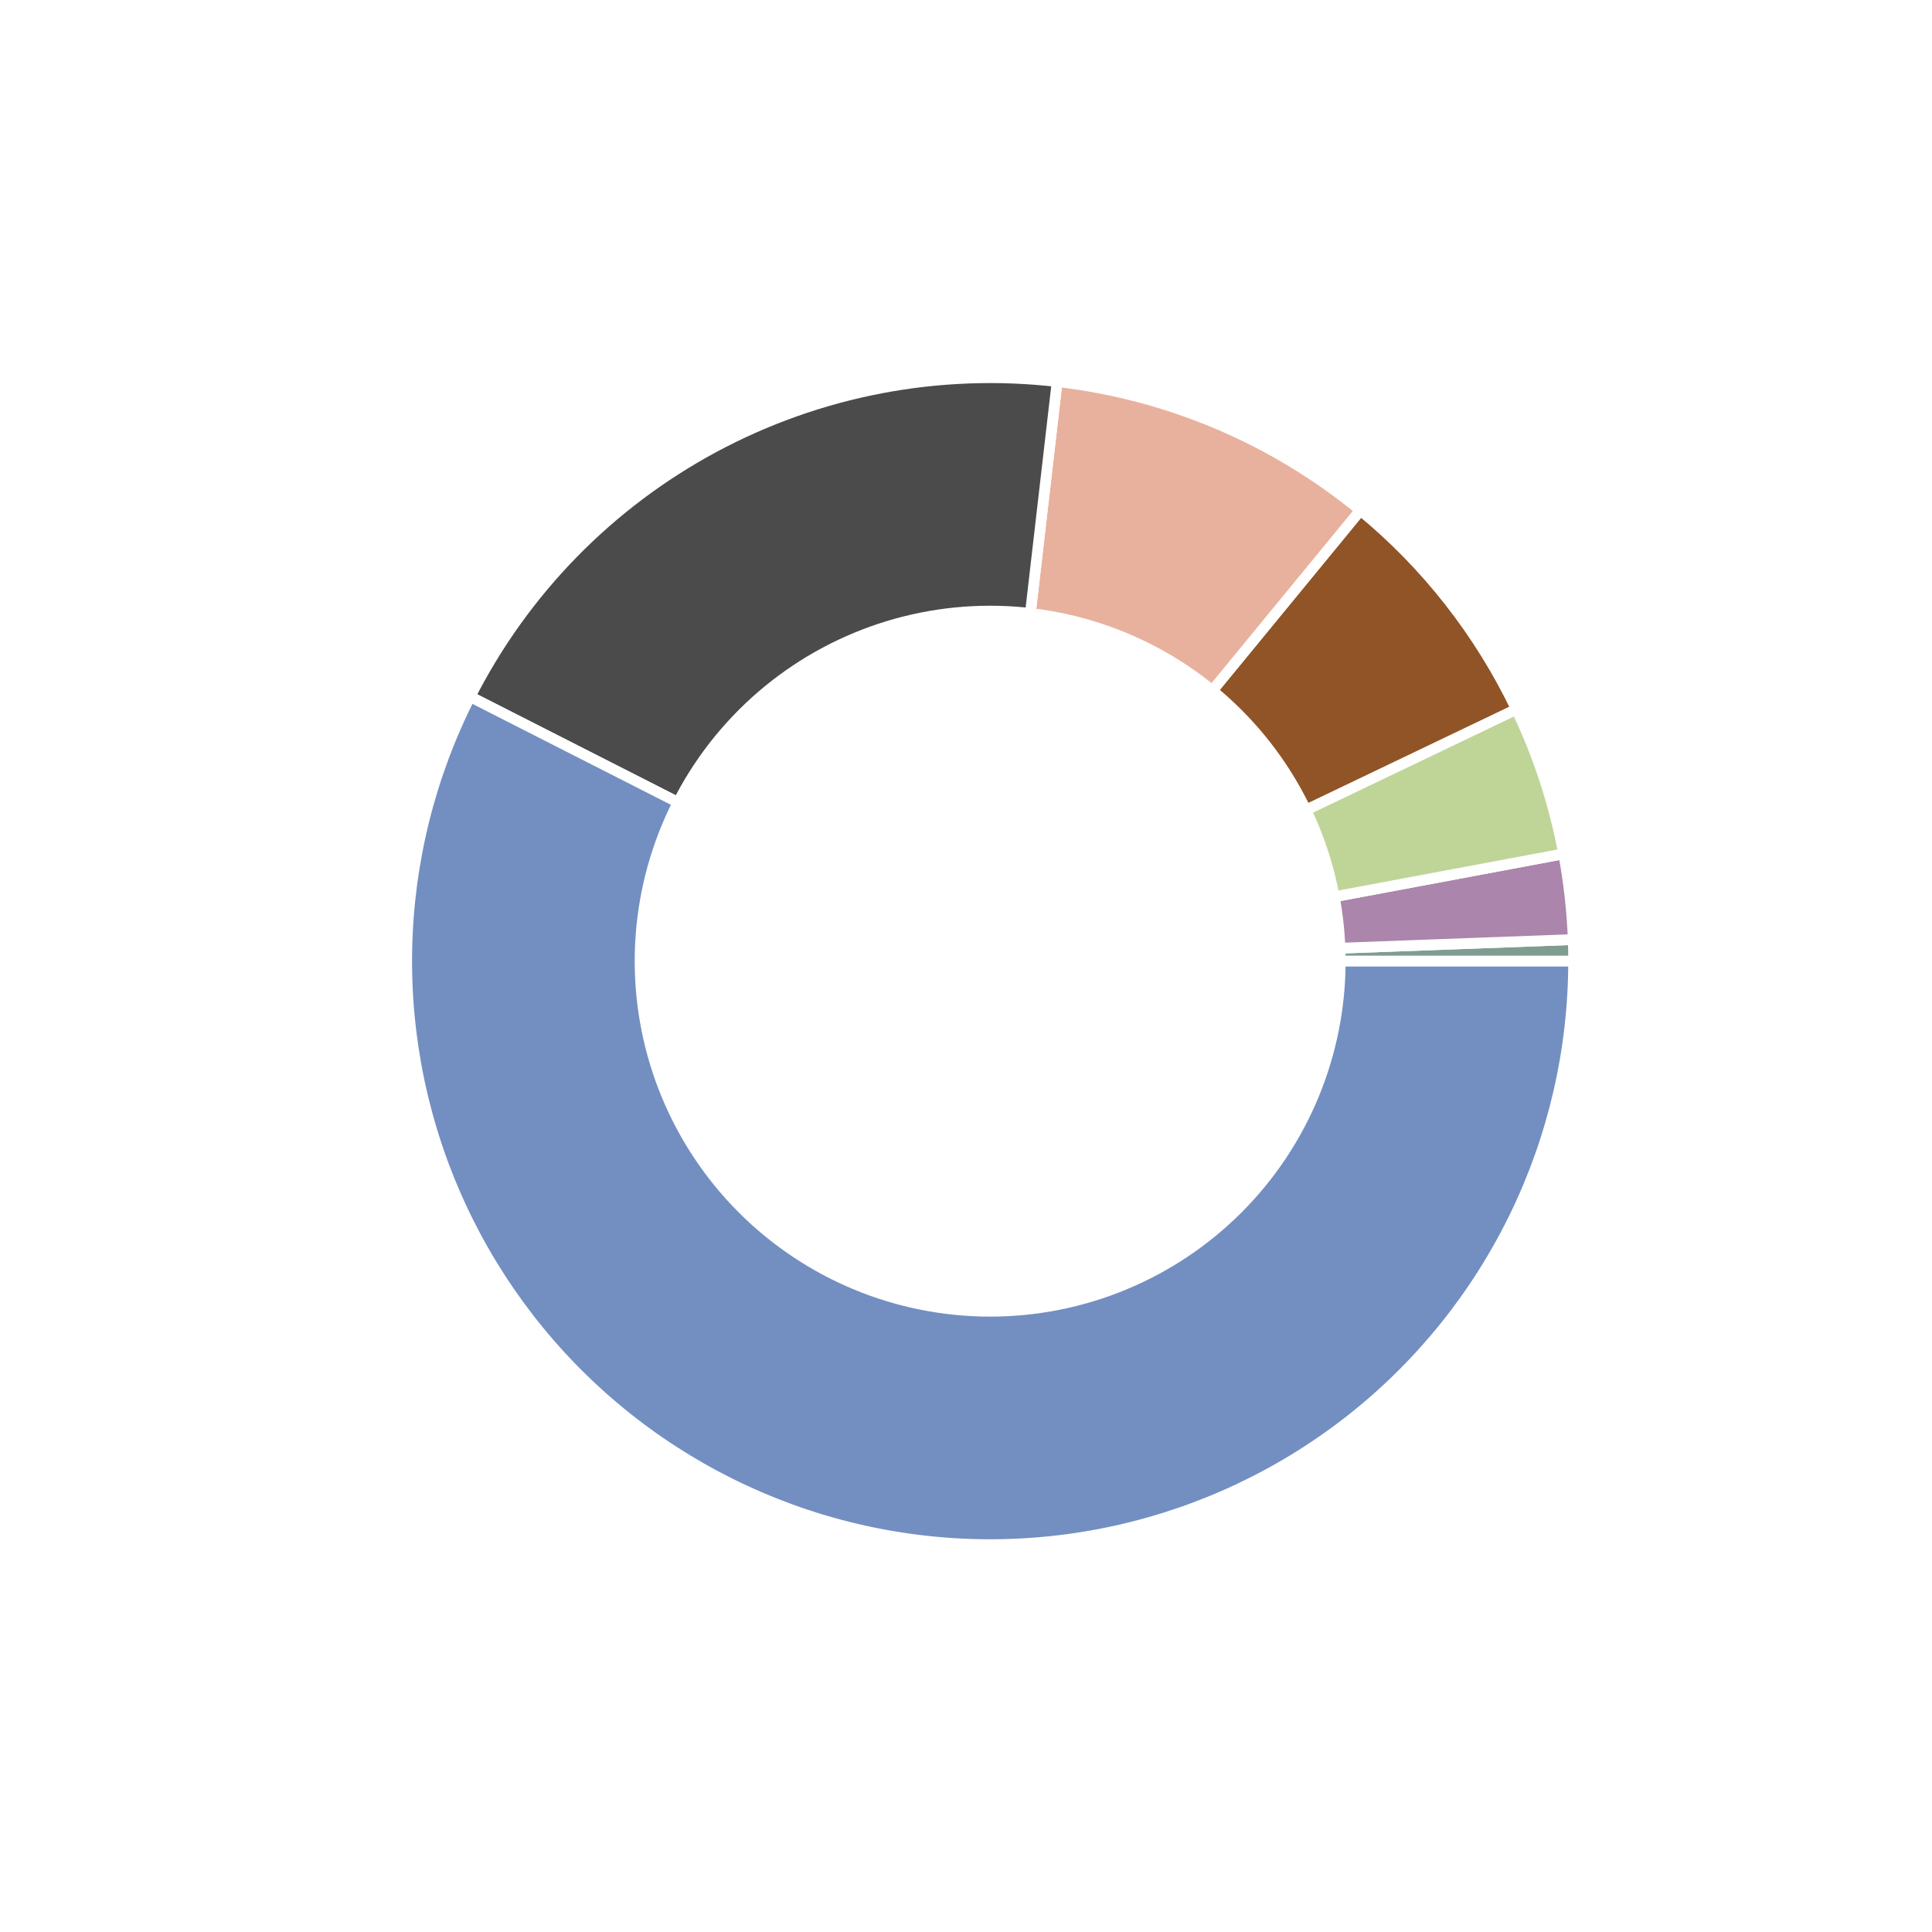 <?xml version="1.0" encoding="utf-8" standalone="no"?>
<!DOCTYPE svg PUBLIC "-//W3C//DTD SVG 1.1//EN"
  "http://www.w3.org/Graphics/SVG/1.1/DTD/svg11.dtd">
<!-- Created with matplotlib (https://matplotlib.org/) -->
<svg height="180pt" version="1.1" viewBox="0 0 180 180" width="180pt" xmlns="http://www.w3.org/2000/svg" xmlns:xlink="http://www.w3.org/1999/xlink">
 <defs>
  <style type="text/css">
*{stroke-linecap:butt;stroke-linejoin:round;}
  </style>
 </defs>
 <g id="figure_1">
  <g id="patch_1">
   <path d="M 0 180 
L 180 180 
L 180 0 
L 0 0 
z
" style="fill:#ffffff;"/>
  </g>
  <g id="axes_1">
   <g id="matplotlib.axis_1"/>
   <g id="matplotlib.axis_2"/>
   <g id="patch_2">
    <path d="M 146.61 89.55 
C 146.61 89.214 146.607 88.878 146.601 88.543 
C 146.594 88.207 146.585 87.871 146.573 87.536 
L 92.25 89.55 
L 146.61 89.55 
z
" style="fill:#7e9d90;stroke:#ffffff;stroke-linejoin:miter;"/>
   </g>
   <g id="patch_3">
    <path d="M 146.573 87.536 
C 146.523 86.196 146.424 84.858 146.275 83.525 
C 146.126 82.192 145.929 80.865 145.682 79.547 
L 92.25 89.55 
L 146.573 87.536 
z
" style="fill:#ab85ac;stroke:#ffffff;stroke-linejoin:miter;"/>
   </g>
   <g id="patch_4">
    <path d="M 145.682 79.547 
C 145.246 77.218 144.658 74.92 143.922 72.668 
C 143.186 70.416 142.304 68.214 141.281 66.077 
L 92.25 89.55 
L 145.682 79.547 
z
" style="fill:#bfd598;stroke:#ffffff;stroke-linejoin:miter;"/>
   </g>
   <g id="patch_5">
    <path d="M 141.281 66.077 
C 139.57 62.504 137.474 59.128 135.029 56.01 
C 132.585 52.892 129.807 50.051 126.745 47.537 
L 92.25 89.55 
L 141.281 66.077 
z
" style="fill:#905426;stroke:#ffffff;stroke-linejoin:miter;"/>
   </g>
   <g id="patch_6">
    <path d="M 126.745 47.537 
C 122.731 44.241 118.264 41.537 113.483 39.508 
C 108.701 37.479 103.653 36.146 98.493 35.55 
L 92.25 89.55 
L 126.745 47.537 
z
" style="fill:#e8b19d;stroke:#ffffff;stroke-linejoin:miter;"/>
   </g>
   <g id="patch_7">
    <path d="M 98.493 35.55 
C 87.471 34.275 76.319 36.406 66.543 41.653 
C 56.767 46.9 48.827 55.016 43.797 64.906 
L 92.25 89.55 
L 98.493 35.55 
z
" style="fill:#4b4b4b;stroke:#ffffff;stroke-linejoin:miter;"/>
   </g>
   <g id="patch_8">
    <path d="M 43.797 64.906 
C 40.072 72.229 38.056 80.302 37.9 88.517 
C 37.744 96.731 39.452 104.875 42.896 112.335 
C 46.339 119.794 51.43 126.377 57.783 131.586 
C 64.137 136.796 71.589 140.497 79.579 142.413 
C 87.569 144.328 95.889 144.407 103.914 142.644 
C 111.939 140.881 119.46 137.321 125.912 132.234 
C 132.363 127.146 137.578 120.662 141.162 113.269 
C 144.747 105.876 146.61 97.766 146.61 89.55 
L 92.25 89.55 
L 43.797 64.906 
z
" style="fill:#738fc1;stroke:#ffffff;stroke-linejoin:miter;"/>
   </g>
   <g id="patch_9">
    <path clip-path="url(#p11c3cda9d2)" d="M 92.25 122.166 
C 100.9 122.166 109.197 118.729 115.313 112.613 
C 121.429 106.497 124.866 98.2 124.866 89.55 
C 124.866 80.9 121.429 72.603 115.313 66.487 
C 109.197 60.371 100.9 56.934 92.25 56.934 
C 83.6 56.934 75.303 60.371 69.187 66.487 
C 63.071 72.603 59.634 80.9 59.634 89.55 
C 59.634 98.2 63.071 106.497 69.187 112.613 
C 75.303 118.729 83.6 122.166 92.25 122.166 
z
" style="fill:#ffffff;stroke:#ffffff;stroke-linejoin:miter;"/>
   </g>
  </g>
 </g>
 <defs>
  <clipPath id="p11c3cda9d2">
   <rect height="135.9" width="135.9" x="24.3" y="21.6"/>
  </clipPath>
 </defs>
</svg>
